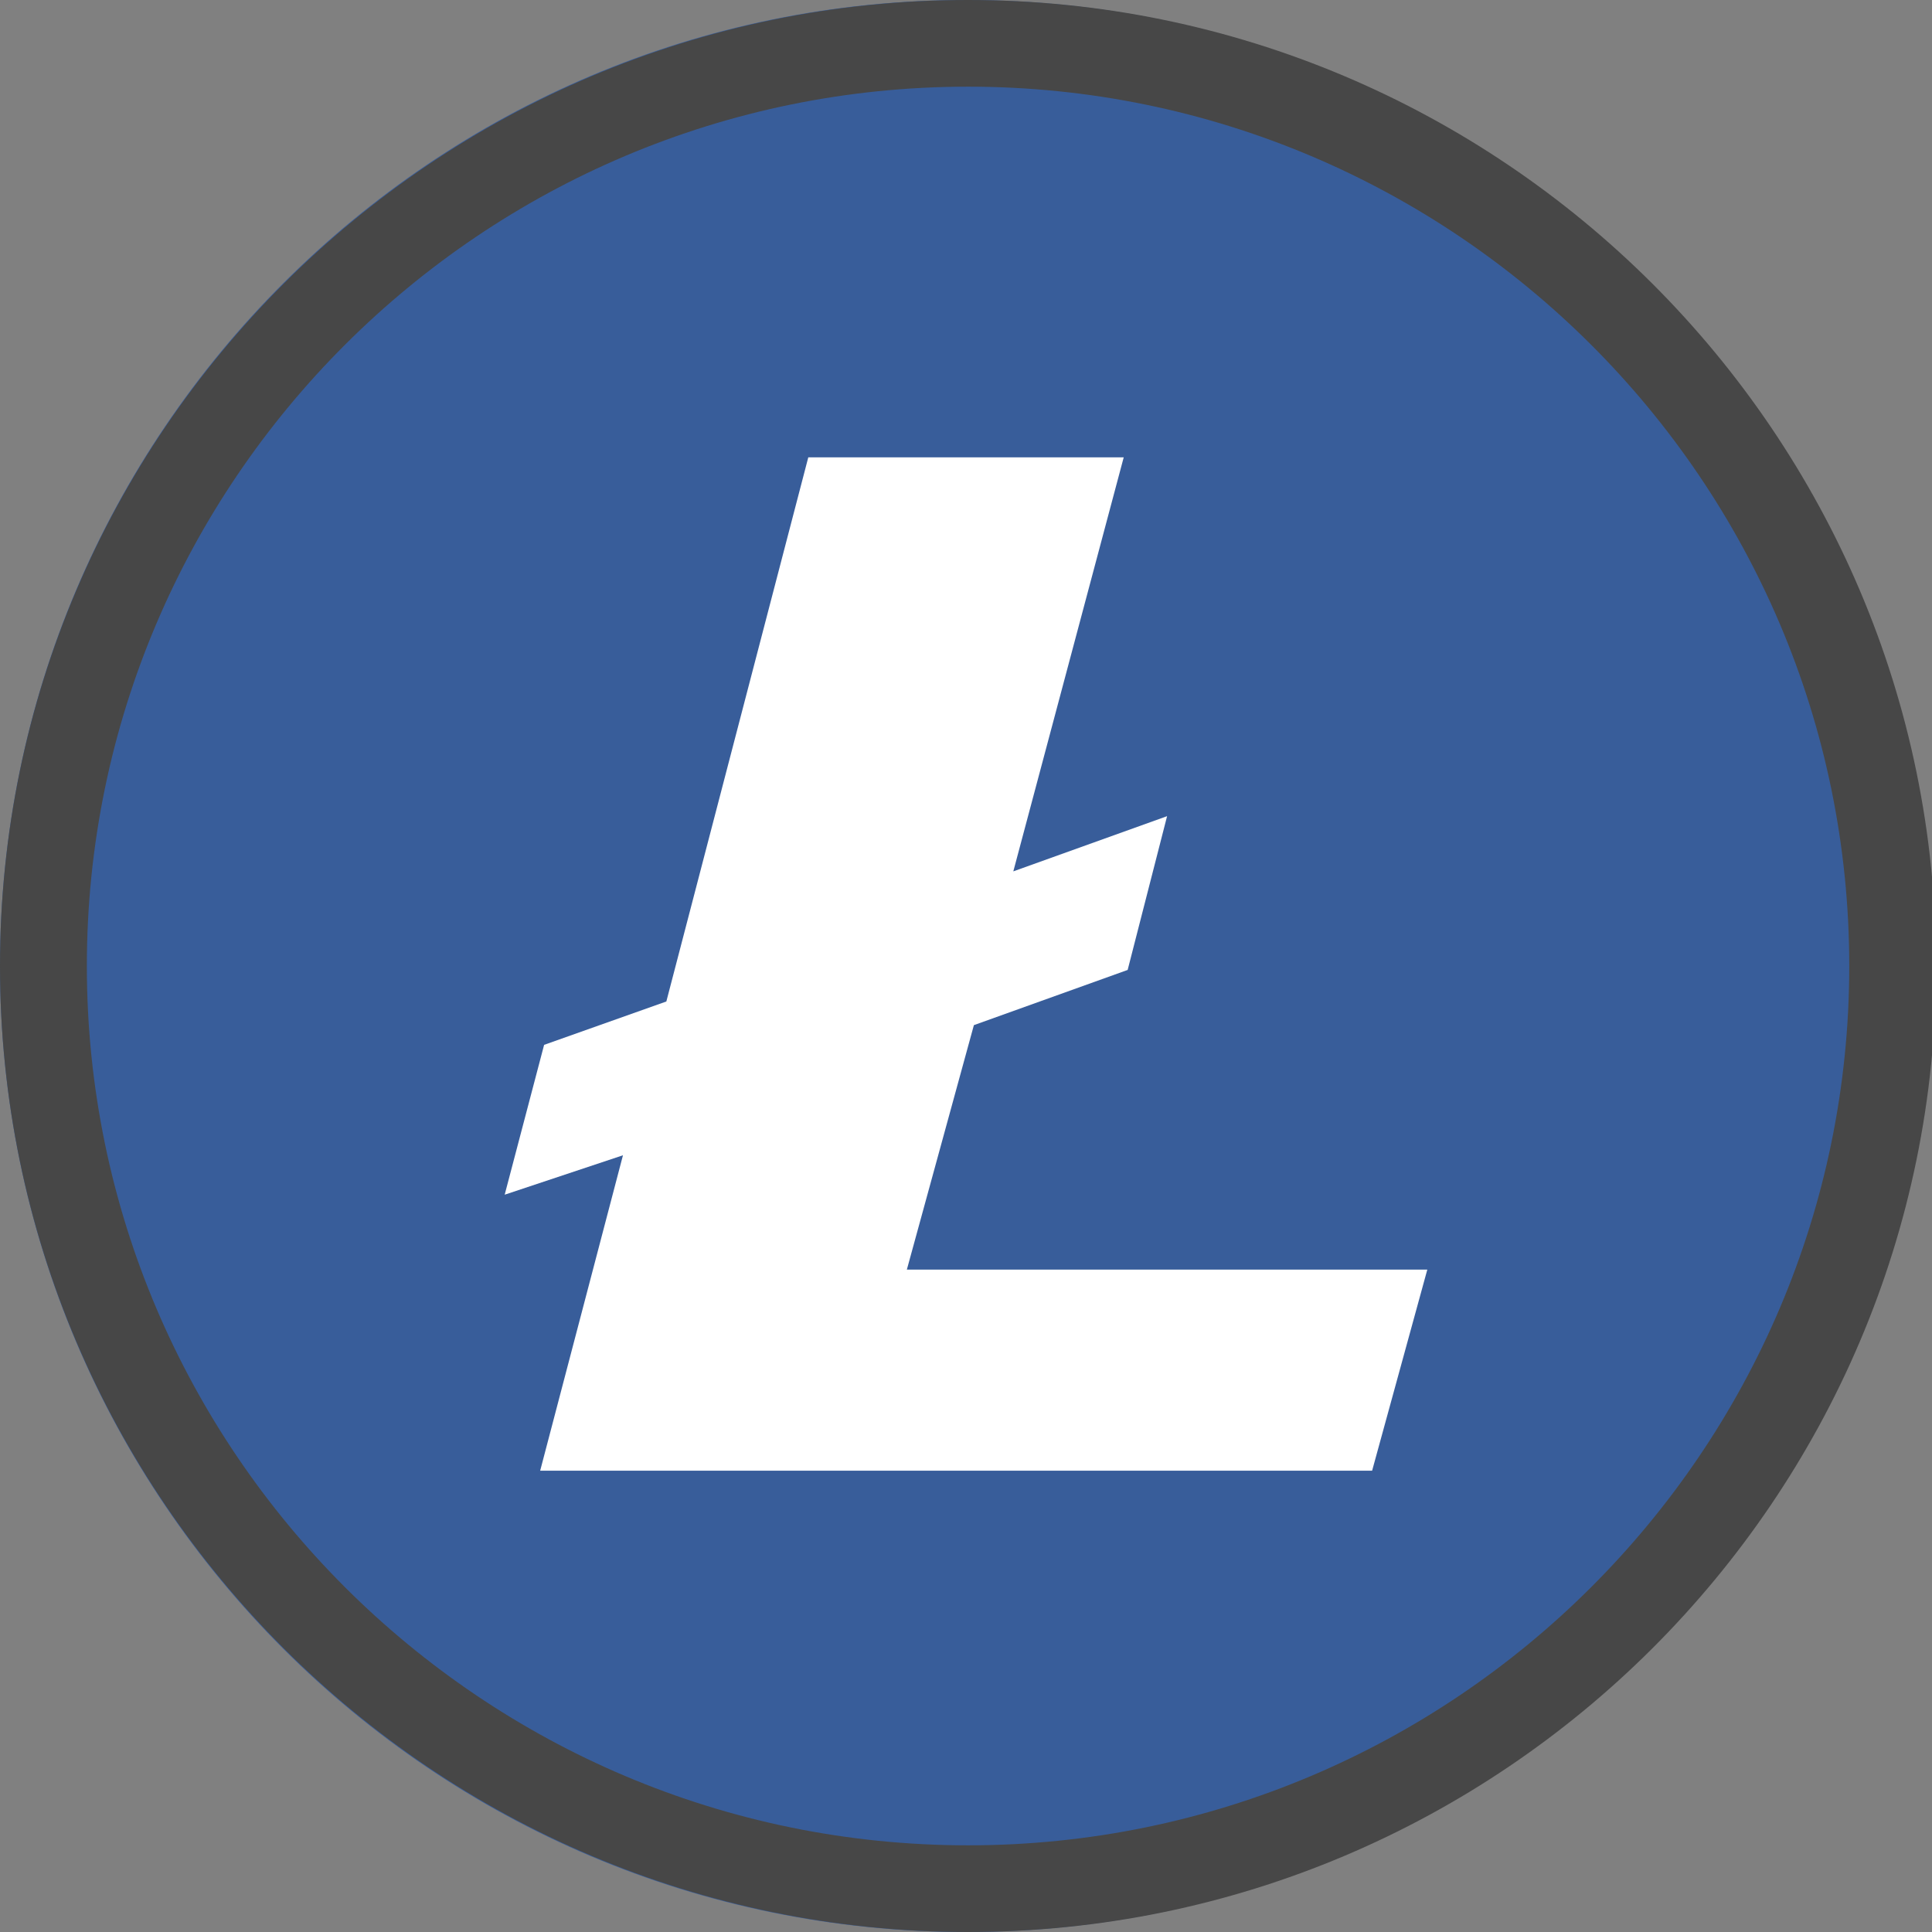 <svg xmlns="http://www.w3.org/2000/svg" viewBox="0 0 490 490" xmlns:v="https://vecta.io/nano"><rect x="0" y="0" width="490" height="490" fill="#808080" stroke="none"/><path d="M0,245c0,135.1,109.9,245,245,245s245-109.9,245-245S380.1,0,245,0S0,109.9,0,245z" fill="#385d9a"/><path d="M205 116l-36 138-31 11-10 38 30-10-21 80h211l14-51H230l17-62 39-14 10-39-39 14 28-105h-80z" fill="#fff"/><path d="M245.522 21.982C122.287 21.982 22.029 122.027 22.029 245s100.259 223.018 223.493 223.018S469.015 367.973 469.015 245 368.756 21.982 245.522 21.982m0-21.982c135.28 0 245.522 109.998 245.522 245S380.812 490 245.522 490 0 379.998 0 245 110.242 0 245.522 0z" fill="#474747"/></svg>